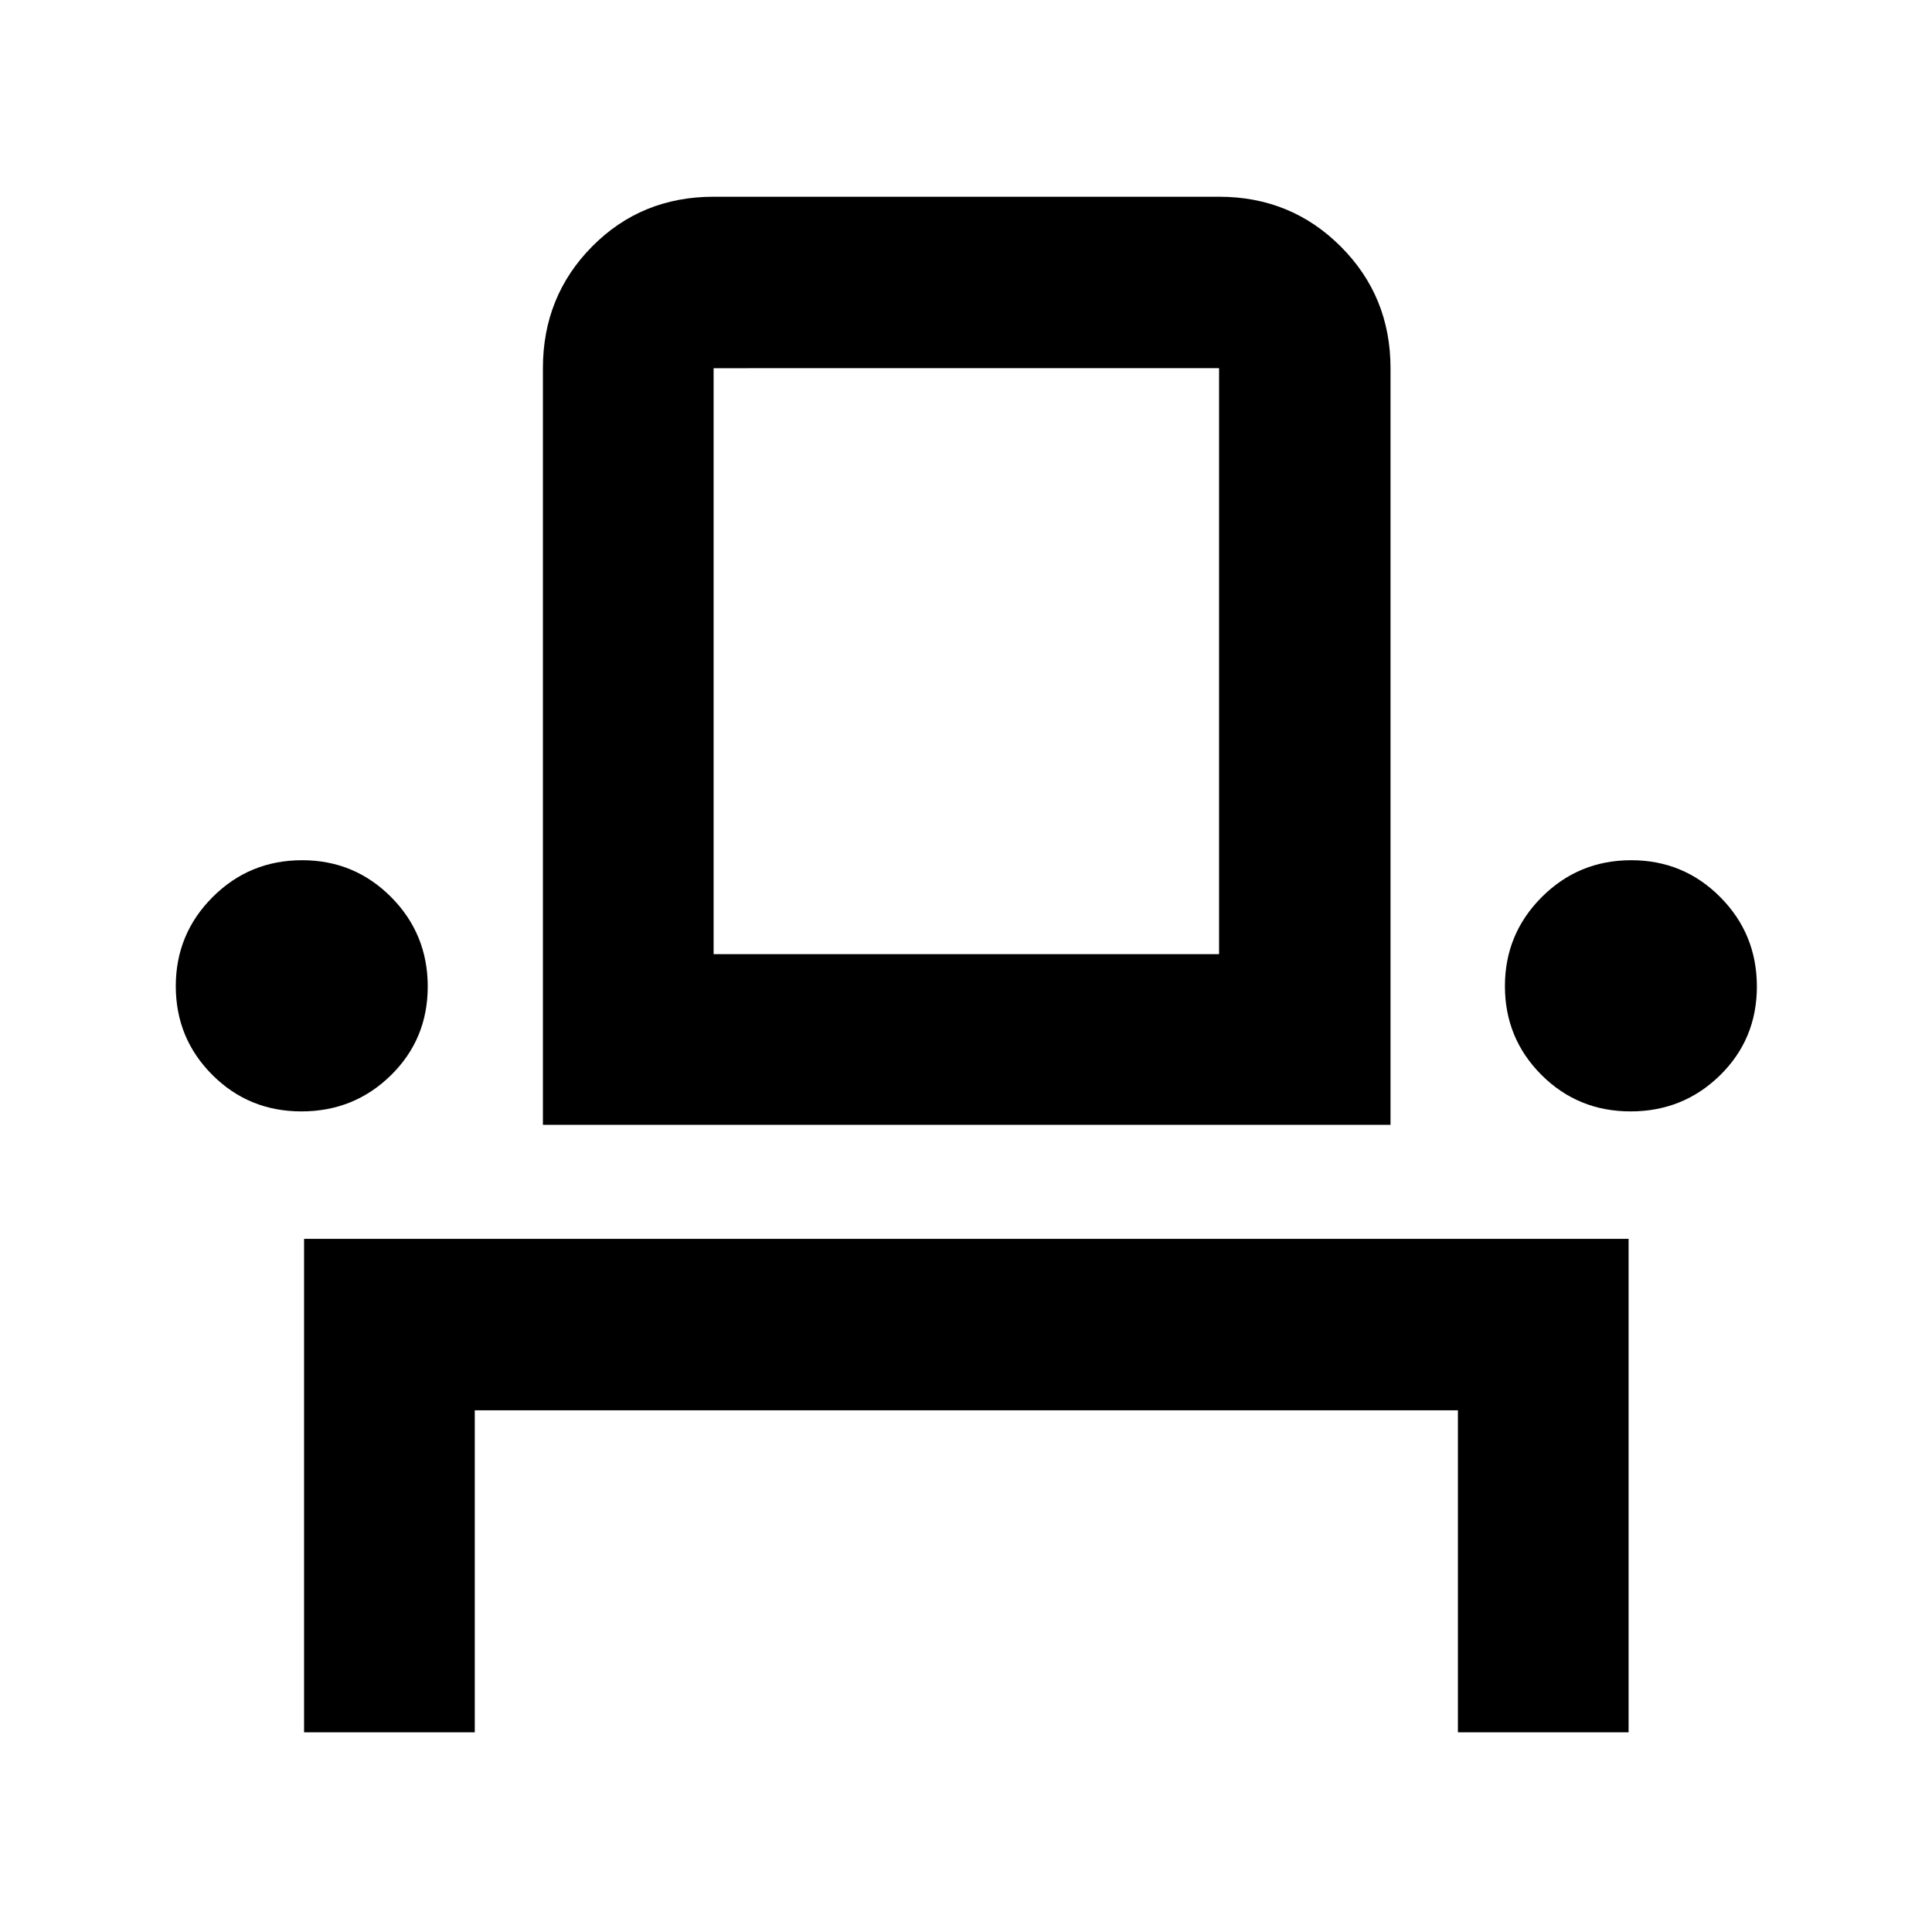 <svg xmlns="http://www.w3.org/2000/svg" height="40" viewBox="0 -960 960 960" width="40"><path d="M151.09-99.22v-245.19h658.15v245.19h-84.81v-160H235.91v160h-84.82Zm-1.3-308.53q-26.15 0-44.29-18.15-18.15-18.16-18.15-44.1t18.31-44.25q18.31-18.31 44.46-18.31 25.99 0 44.21 18.3 18.21 18.31 18.21 44.46 0 26.14-18.3 44.1-18.3 17.95-44.45 17.95Zm119.98 6.67v-375.97q0-35.76 24.47-60.48 24.47-24.71 60.35-24.71h251.16q35.72 0 60.45 24.73 24.74 24.74 24.74 60.46v375.97H269.77Zm540.46-6.67q-26.15 0-44.3-18.15-18.14-18.16-18.14-44.1t18.31-44.25q18.3-18.31 44.45-18.31 26 0 44.21 18.3 18.22 18.31 18.22 44.46 0 26.14-18.3 44.1-18.31 17.95-44.45 17.95Zm-455.64-78.14h251.16v-291.16H354.59v291.16Zm0 0h251.16-251.16Z"/></svg>